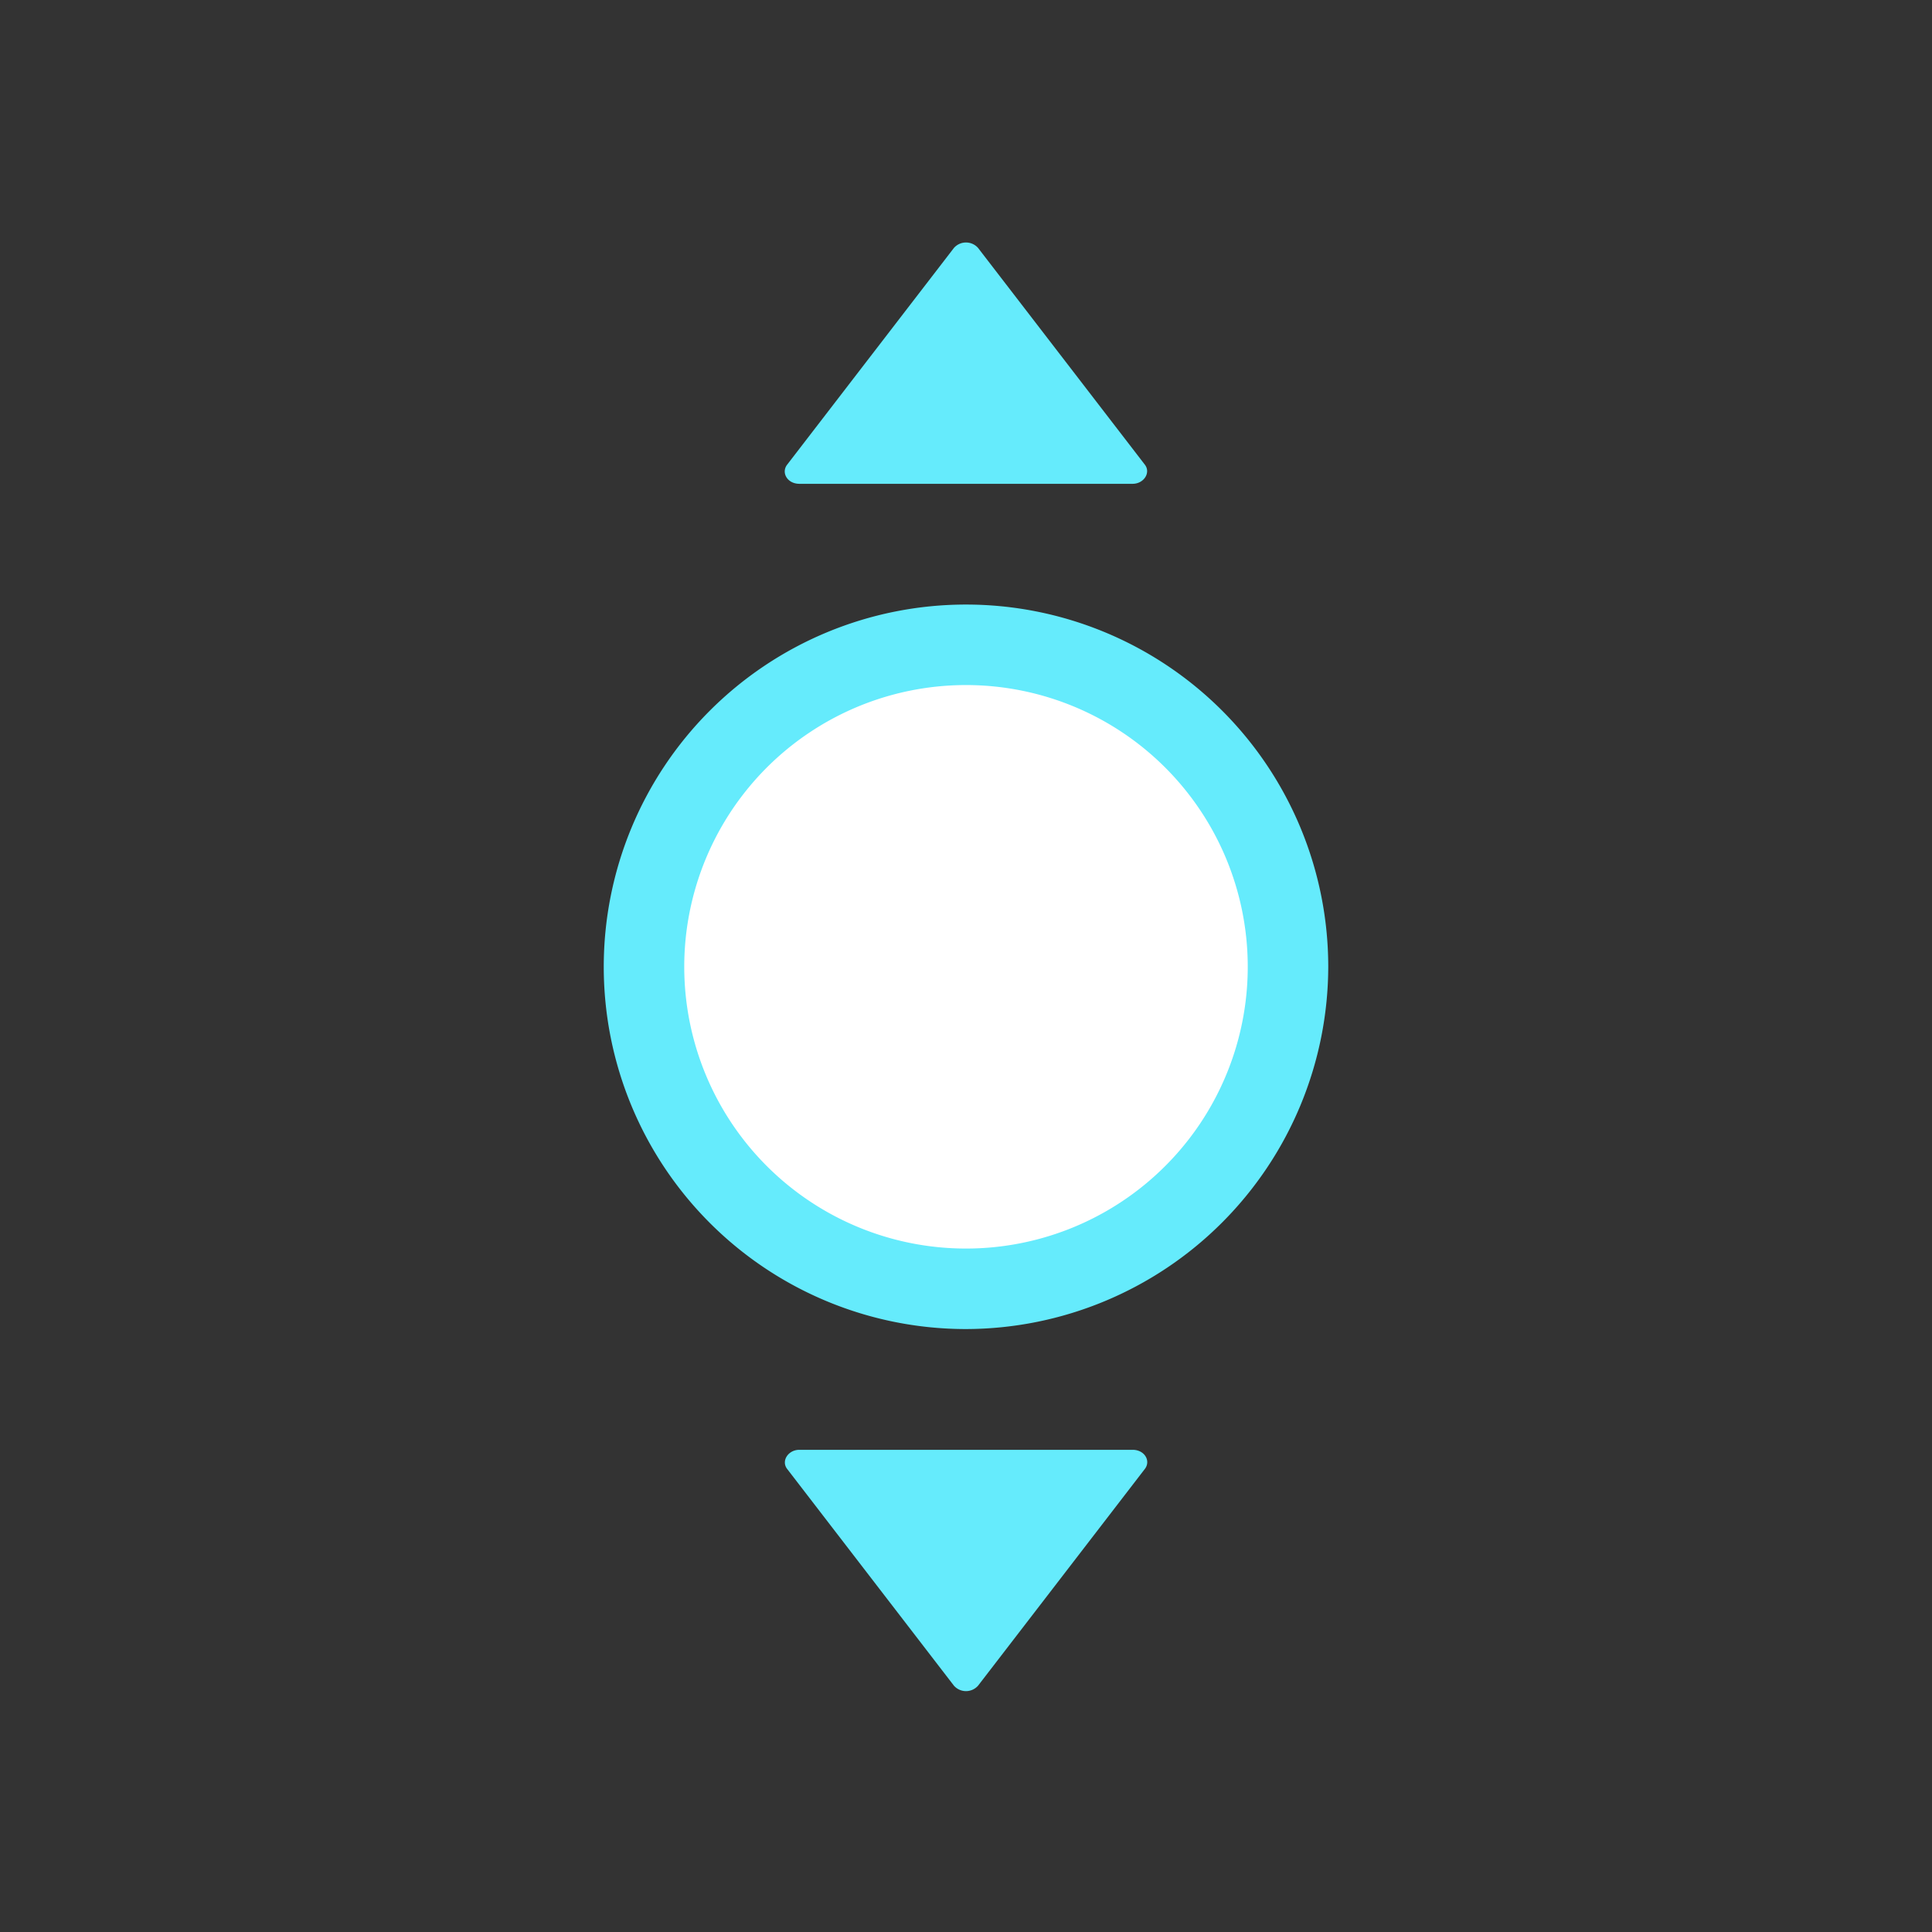 <svg id="图层_1" data-name="图层 1" xmlns="http://www.w3.org/2000/svg" viewBox="0 0 24 24"><rect x="0" y="0" width="24" height="24" fill="#333333" stroke="none"/><defs>
<style>.cls-1{fill:#fff;}.cls-2{fill:#65ebfc;}</style>
</defs>
<circle fill="#fff" class="cls-1" cx="12" cy="12.01" r="4"/>
<path fill="#65ebfc" class="cls-2" d="M12,16.51A4.5,4.5,0,1,1,16.5,12,4.51,4.51,0,0,1,12,16.51Zm0-8A3.5,3.5,0,1,0,15.5,12,3.5,3.5,0,0,0,12,8.51Z"/>
<path fill="#65ebfc" class="cls-2" d="M11.85,3.08,9.78,5.77c-.08.1,0,.24.15.24h4.14c.14,0,.23-.14.15-.24L12.15,3.08A.2.2,0,0,0,11.85,3.08Z"/>
<path fill="#65ebfc" class="cls-2" d="M12.15,20.94l2.07-2.69c.08-.1,0-.24-.15-.24H9.93c-.14,0-.23.14-.15.24l2.07,2.69A.2.2,0,0,0,12.15,20.94Z"/></svg>